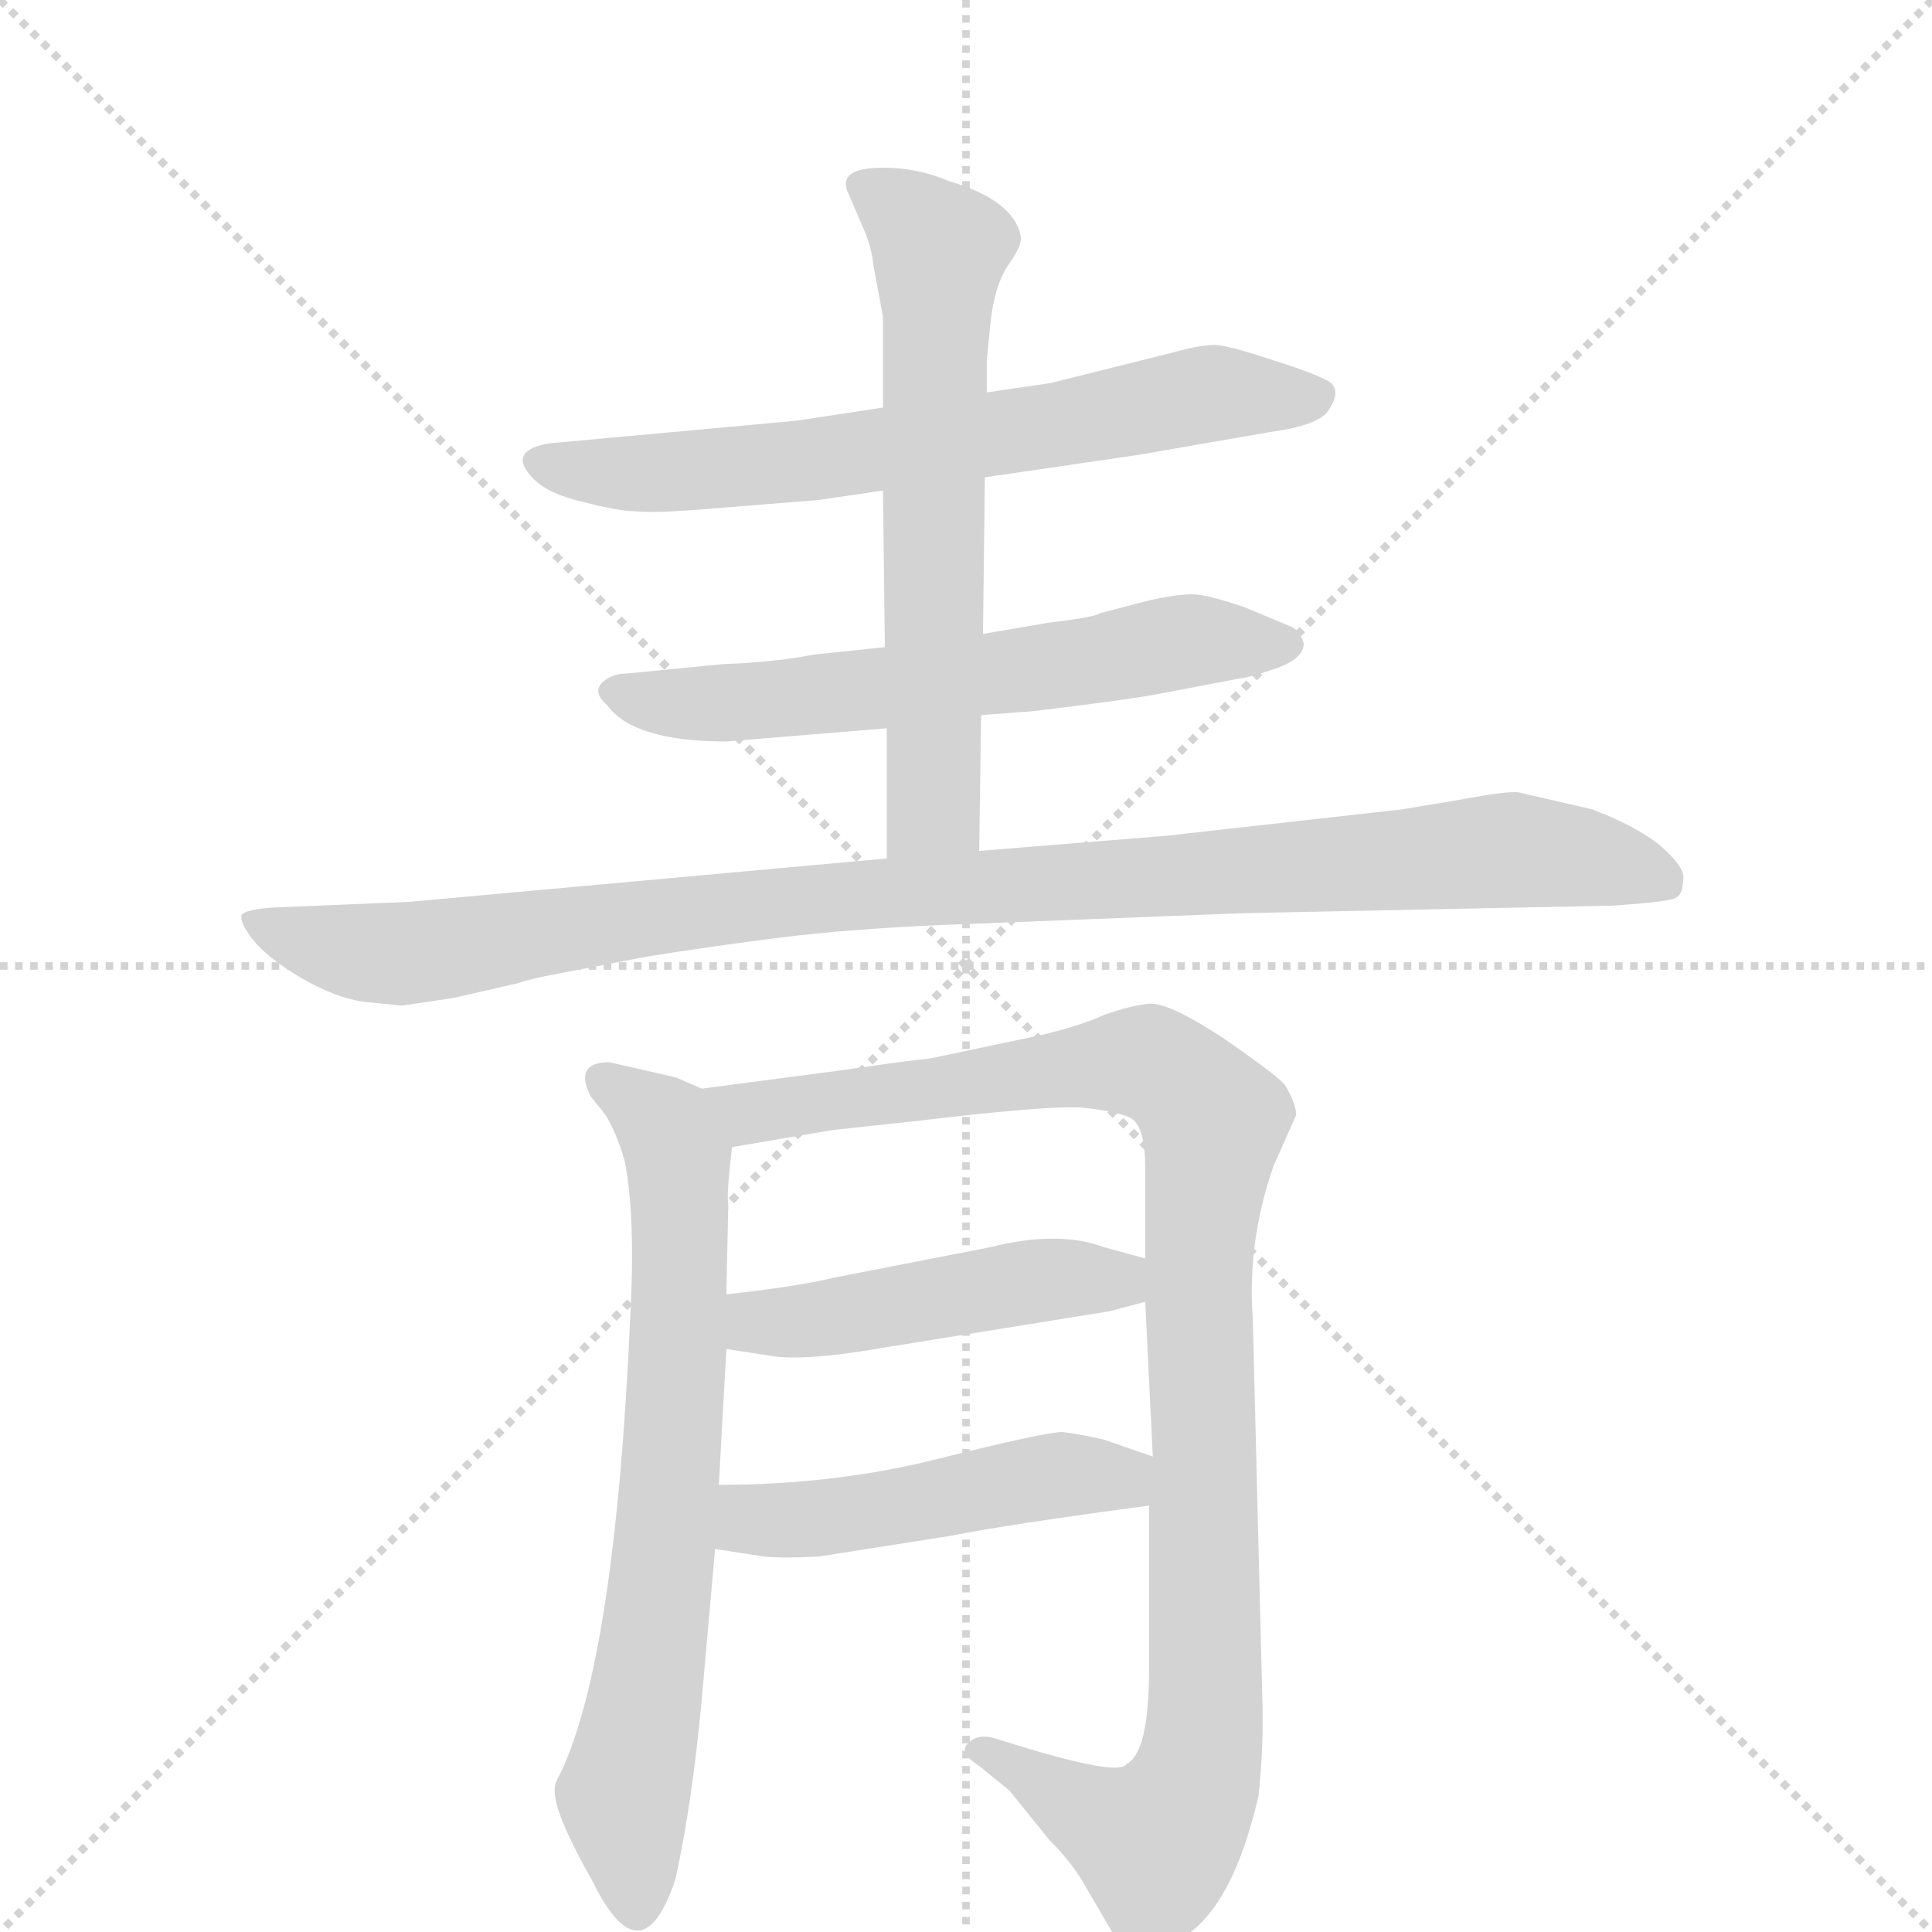 <svg version="1.1" viewBox="0 0 1024 1024" xmlns="http://www.w3.org/2000/svg">
  <g stroke="lightgray" stroke-dasharray="1,1" stroke-width="1" transform="scale(4, 4)">
    <line x1="0" y1="0" x2="256" y2="256"></line>
    <line x1="256" y1="0" x2="0" y2="256"></line>
    <line x1="128" y1="0" x2="128" y2="256"></line>
    <line x1="0" y1="128" x2="256" y2="128"></line>
  </g>
  <g transform="scale(1, -1) translate(0, -855)">
    <style type="text/css">
      
        @keyframes keyframes0 {
          from {
            stroke: blue;
            stroke-dashoffset: 670;
            stroke-width: 128;
          }
          69% {
            animation-timing-function: step-end;
            stroke: blue;
            stroke-dashoffset: 0;
            stroke-width: 128;
          }
          to {
            stroke: black;
            stroke-width: 1024;
          }
        }
        #make-me-a-hanzi-animation-0 {
          animation: keyframes0 0.795s both;
          animation-delay: 0s;
          animation-timing-function: linear;
        }
      
        @keyframes keyframes1 {
          from {
            stroke: blue;
            stroke-dashoffset: 613;
            stroke-width: 128;
          }
          67% {
            animation-timing-function: step-end;
            stroke: blue;
            stroke-dashoffset: 0;
            stroke-width: 128;
          }
          to {
            stroke: black;
            stroke-width: 1024;
          }
        }
        #make-me-a-hanzi-animation-1 {
          animation: keyframes1 0.749s both;
          animation-delay: 0.795s;
          animation-timing-function: linear;
        }
      
        @keyframes keyframes2 {
          from {
            stroke: blue;
            stroke-dashoffset: 631;
            stroke-width: 128;
          }
          67% {
            animation-timing-function: step-end;
            stroke: blue;
            stroke-dashoffset: 0;
            stroke-width: 128;
          }
          to {
            stroke: black;
            stroke-width: 1024;
          }
        }
        #make-me-a-hanzi-animation-2 {
          animation: keyframes2 0.764s both;
          animation-delay: 1.544s;
          animation-timing-function: linear;
        }
      
        @keyframes keyframes3 {
          from {
            stroke: blue;
            stroke-dashoffset: 1012;
            stroke-width: 128;
          }
          77% {
            animation-timing-function: step-end;
            stroke: blue;
            stroke-dashoffset: 0;
            stroke-width: 128;
          }
          to {
            stroke: black;
            stroke-width: 1024;
          }
        }
        #make-me-a-hanzi-animation-3 {
          animation: keyframes3 1.074s both;
          animation-delay: 2.308s;
          animation-timing-function: linear;
        }
      
        @keyframes keyframes4 {
          from {
            stroke: blue;
            stroke-dashoffset: 703;
            stroke-width: 128;
          }
          70% {
            animation-timing-function: step-end;
            stroke: blue;
            stroke-dashoffset: 0;
            stroke-width: 128;
          }
          to {
            stroke: black;
            stroke-width: 1024;
          }
        }
        #make-me-a-hanzi-animation-4 {
          animation: keyframes4 0.822s both;
          animation-delay: 3.381s;
          animation-timing-function: linear;
        }
      
        @keyframes keyframes5 {
          from {
            stroke: blue;
            stroke-dashoffset: 1027;
            stroke-width: 128;
          }
          77% {
            animation-timing-function: step-end;
            stroke: blue;
            stroke-dashoffset: 0;
            stroke-width: 128;
          }
          to {
            stroke: black;
            stroke-width: 1024;
          }
        }
        #make-me-a-hanzi-animation-5 {
          animation: keyframes5 1.086s both;
          animation-delay: 4.203s;
          animation-timing-function: linear;
        }
      
        @keyframes keyframes6 {
          from {
            stroke: blue;
            stroke-dashoffset: 469;
            stroke-width: 128;
          }
          60% {
            animation-timing-function: step-end;
            stroke: blue;
            stroke-dashoffset: 0;
            stroke-width: 128;
          }
          to {
            stroke: black;
            stroke-width: 1024;
          }
        }
        #make-me-a-hanzi-animation-6 {
          animation: keyframes6 0.632s both;
          animation-delay: 5.289s;
          animation-timing-function: linear;
        }
      
        @keyframes keyframes7 {
          from {
            stroke: blue;
            stroke-dashoffset: 480;
            stroke-width: 128;
          }
          61% {
            animation-timing-function: step-end;
            stroke: blue;
            stroke-dashoffset: 0;
            stroke-width: 128;
          }
          to {
            stroke: black;
            stroke-width: 1024;
          }
        }
        #make-me-a-hanzi-animation-7 {
          animation: keyframes7 0.641s both;
          animation-delay: 5.921s;
          animation-timing-function: linear;
        }
      
    </style>
    
      <path d="M 522 602 L 604 614 L 673 626 Q 696 629 703 636 Q 712 648 704 653 Q 697 657 675 664 Q 654 671 646 672 Q 639 673 621 668 L 557 652 L 523 647 L 468 639 L 422 632 L 291 620 Q 268 616 283 601 Q 291 593 309 589 Q 328 584 337 584 Q 347 583 372 585 L 434 590 L 468 595 L 522 602 Z" fill="lightgray"></path>
    
      <path d="M 385 462 L 470 469 L 520 476 L 547 478 Q 597 484 613 487 L 655 495 Q 663 496 677 501 Q 691 506 691 514 Q 689 521 684 523 L 660 533 Q 640 540 632 540 Q 624 540 610 537 L 583 530 Q 581 528 556 525 L 521 519 L 469 512 L 431 508 Q 411 504 383 503 L 332 498 Q 324 498 319 493 Q 314 488 322 481 Q 336 462 385 462 Z" fill="lightgray"></path>
    
      <path d="M 470 469 L 470 400 C 470 370 519 374 519 404 L 520 476 L 521 519 L 522 602 L 523 647 L 523 664 L 525 684 Q 527 703 534 714 Q 542 725 541 730 Q 537 749 503 759 Q 484 767 464 766 Q 445 765 449 754 L 458 733 Q 462 724 463 714 L 468 687 L 468 639 L 468 595 L 469 512 L 470 469 Z" fill="lightgray"></path>
    
      <path d="M 470 400 L 217 377 L 145 374 Q 130 373 128 370 Q 127 366 134 357 Q 141 348 159 337 Q 178 326 193 324 L 213 322 L 240 326 L 275 334 Q 280 336 296 339 L 343 348 Q 374 353 413 358 Q 453 363 506 365 L 659 371 L 855 375 Q 884 377 888 379 Q 892 381 892 388 Q 894 394 882 405 Q 870 416 844 426 L 805 435 Q 800 436 773 431 L 743 426 L 618 412 L 519 404 L 470 400 Z" fill="lightgray"></path>
    
      <path d="M 372 278 L 358 284 L 323 292 Q 304 292 313 274 L 321 264 Q 327 254 331 240 Q 337 211 334 156 Q 326 -24 297 -85 Q 294 -90 294 -93 Q 293 -105 314 -142 Q 340 -195 358 -141 Q 367 -100 372 -45 L 379 34 L 381 68 L 385 140 L 385 169 L 386 217 Q 385 222 388 247 C 390 270 390 270 372 278 Z" fill="lightgray"></path>
    
      <path d="M 675 237 L 687 264 Q 687 270 681 280 Q 677 285 648 305 Q 619 324 609 323 Q 599 322 585 317 Q 572 311 550 306 L 493 294 Q 482 293 448 288 L 372 278 C 342 274 358 242 388 247 L 441 256 L 487 261 Q 554 269 573 268 Q 593 266 600 262 Q 607 257 607 236 L 607 188 L 607 165 L 611 83 L 609 57 L 609 -30 Q 609 -74 597 -80 Q 594 -86 549 -73 L 526 -66 Q 518 -64 513 -69 Q 508 -74 519 -81 L 535 -94 L 556 -120 Q 569 -133 576 -146 L 590 -170 Q 594 -180 601 -181 Q 608 -182 621 -175 Q 652 -162 667 -97 Q 670 -70 669 -43 L 664 156 Q 661 197 675 237 Z" fill="lightgray"></path>
    
      <path d="M 385 140 L 411 136 Q 429 134 464 140 L 588 160 L 607 165 C 636 173 636 180 607 188 L 585 194 Q 561 203 525 194 L 443 178 Q 422 173 385 169 C 355 166 355 145 385 140 Z" fill="lightgray"></path>
    
      <path d="M 379 34 L 405 30 Q 415 29 434 30 L 504 41 Q 534 47 609 57 C 639 61 639 73 611 83 L 585 92 Q 572 95 563 96 Q 554 96 498 82 Q 443 68 381 68 C 351 68 349 39 379 34 Z" fill="lightgray"></path>
    
    
      <clipPath id="make-me-a-hanzi-clip-0">
        <path d="M 522 602 L 604 614 L 673 626 Q 696 629 703 636 Q 712 648 704 653 Q 697 657 675 664 Q 654 671 646 672 Q 639 673 621 668 L 557 652 L 523 647 L 468 639 L 422 632 L 291 620 Q 268 616 283 601 Q 291 593 309 589 Q 328 584 337 584 Q 347 583 372 585 L 434 590 L 468 595 L 522 602 Z"></path>
      </clipPath>
      <path clip-path="url(#make-me-a-hanzi-clip-0)" d="M 287 610 L 321 604 L 394 607 L 539 626 L 642 647 L 697 645" fill="none" id="make-me-a-hanzi-animation-0" stroke-dasharray="542 1084" stroke-linecap="round"></path>
    
      <clipPath id="make-me-a-hanzi-clip-1">
        <path d="M 385 462 L 470 469 L 520 476 L 547 478 Q 597 484 613 487 L 655 495 Q 663 496 677 501 Q 691 506 691 514 Q 689 521 684 523 L 660 533 Q 640 540 632 540 Q 624 540 610 537 L 583 530 Q 581 528 556 525 L 521 519 L 469 512 L 431 508 Q 411 504 383 503 L 332 498 Q 324 498 319 493 Q 314 488 322 481 Q 336 462 385 462 Z"></path>
      </clipPath>
      <path clip-path="url(#make-me-a-hanzi-clip-1)" d="M 328 489 L 377 482 L 525 497 L 634 516 L 682 514" fill="none" id="make-me-a-hanzi-animation-1" stroke-dasharray="485 970" stroke-linecap="round"></path>
    
      <clipPath id="make-me-a-hanzi-clip-2">
        <path d="M 470 469 L 470 400 C 470 370 519 374 519 404 L 520 476 L 521 519 L 522 602 L 523 647 L 523 664 L 525 684 Q 527 703 534 714 Q 542 725 541 730 Q 537 749 503 759 Q 484 767 464 766 Q 445 765 449 754 L 458 733 Q 462 724 463 714 L 468 687 L 468 639 L 468 595 L 469 512 L 470 469 Z"></path>
      </clipPath>
      <path clip-path="url(#make-me-a-hanzi-clip-2)" d="M 459 756 L 499 722 L 495 427 L 476 407" fill="none" id="make-me-a-hanzi-animation-2" stroke-dasharray="503 1006" stroke-linecap="round"></path>
    
      <clipPath id="make-me-a-hanzi-clip-3">
        <path d="M 470 400 L 217 377 L 145 374 Q 130 373 128 370 Q 127 366 134 357 Q 141 348 159 337 Q 178 326 193 324 L 213 322 L 240 326 L 275 334 Q 280 336 296 339 L 343 348 Q 374 353 413 358 Q 453 363 506 365 L 659 371 L 855 375 Q 884 377 888 379 Q 892 381 892 388 Q 894 394 882 405 Q 870 416 844 426 L 805 435 Q 800 436 773 431 L 743 426 L 618 412 L 519 404 L 470 400 Z"></path>
      </clipPath>
      <path clip-path="url(#make-me-a-hanzi-clip-3)" d="M 134 365 L 216 349 L 400 376 L 798 404 L 842 400 L 883 386" fill="none" id="make-me-a-hanzi-animation-3" stroke-dasharray="884 1768" stroke-linecap="round"></path>
    
      <clipPath id="make-me-a-hanzi-clip-4">
        <path d="M 372 278 L 358 284 L 323 292 Q 304 292 313 274 L 321 264 Q 327 254 331 240 Q 337 211 334 156 Q 326 -24 297 -85 Q 294 -90 294 -93 Q 293 -105 314 -142 Q 340 -195 358 -141 Q 367 -100 372 -45 L 379 34 L 381 68 L 385 140 L 385 169 L 386 217 Q 385 222 388 247 C 390 270 390 270 372 278 Z"></path>
      </clipPath>
      <path clip-path="url(#make-me-a-hanzi-clip-4)" d="M 320 282 L 347 263 L 360 239 L 354 53 L 330 -96 L 337 -145" fill="none" id="make-me-a-hanzi-animation-4" stroke-dasharray="575 1150" stroke-linecap="round"></path>
    
      <clipPath id="make-me-a-hanzi-clip-5">
        <path d="M 675 237 L 687 264 Q 687 270 681 280 Q 677 285 648 305 Q 619 324 609 323 Q 599 322 585 317 Q 572 311 550 306 L 493 294 Q 482 293 448 288 L 372 278 C 342 274 358 242 388 247 L 441 256 L 487 261 Q 554 269 573 268 Q 593 266 600 262 Q 607 257 607 236 L 607 188 L 607 165 L 611 83 L 609 57 L 609 -30 Q 609 -74 597 -80 Q 594 -86 549 -73 L 526 -66 Q 518 -64 513 -69 Q 508 -74 519 -81 L 535 -94 L 556 -120 Q 569 -133 576 -146 L 590 -170 Q 594 -180 601 -181 Q 608 -182 621 -175 Q 652 -162 667 -97 Q 670 -70 669 -43 L 664 156 Q 661 197 675 237 Z"></path>
      </clipPath>
      <path clip-path="url(#make-me-a-hanzi-clip-5)" d="M 380 276 L 405 266 L 604 292 L 624 284 L 643 259 L 635 182 L 639 -50 L 630 -98 L 613 -121 L 608 -120 L 521 -73" fill="none" id="make-me-a-hanzi-animation-5" stroke-dasharray="899 1798" stroke-linecap="round"></path>
    
      <clipPath id="make-me-a-hanzi-clip-6">
        <path d="M 385 140 L 411 136 Q 429 134 464 140 L 588 160 L 607 165 C 636 173 636 180 607 188 L 585 194 Q 561 203 525 194 L 443 178 Q 422 173 385 169 C 355 166 355 145 385 140 Z"></path>
      </clipPath>
      <path clip-path="url(#make-me-a-hanzi-clip-6)" d="M 393 147 L 402 154 L 552 177 L 592 176 L 600 182" fill="none" id="make-me-a-hanzi-animation-6" stroke-dasharray="341 682" stroke-linecap="round"></path>
    
      <clipPath id="make-me-a-hanzi-clip-7">
        <path d="M 379 34 L 405 30 Q 415 29 434 30 L 504 41 Q 534 47 609 57 C 639 61 639 73 611 83 L 585 92 Q 572 95 563 96 Q 554 96 498 82 Q 443 68 381 68 C 351 68 349 39 379 34 Z"></path>
      </clipPath>
      <path clip-path="url(#make-me-a-hanzi-clip-7)" d="M 386 39 L 398 50 L 425 49 L 563 73 L 593 71 L 602 77" fill="none" id="make-me-a-hanzi-animation-7" stroke-dasharray="352 704" stroke-linecap="round"></path>
    
  </g>
</svg>